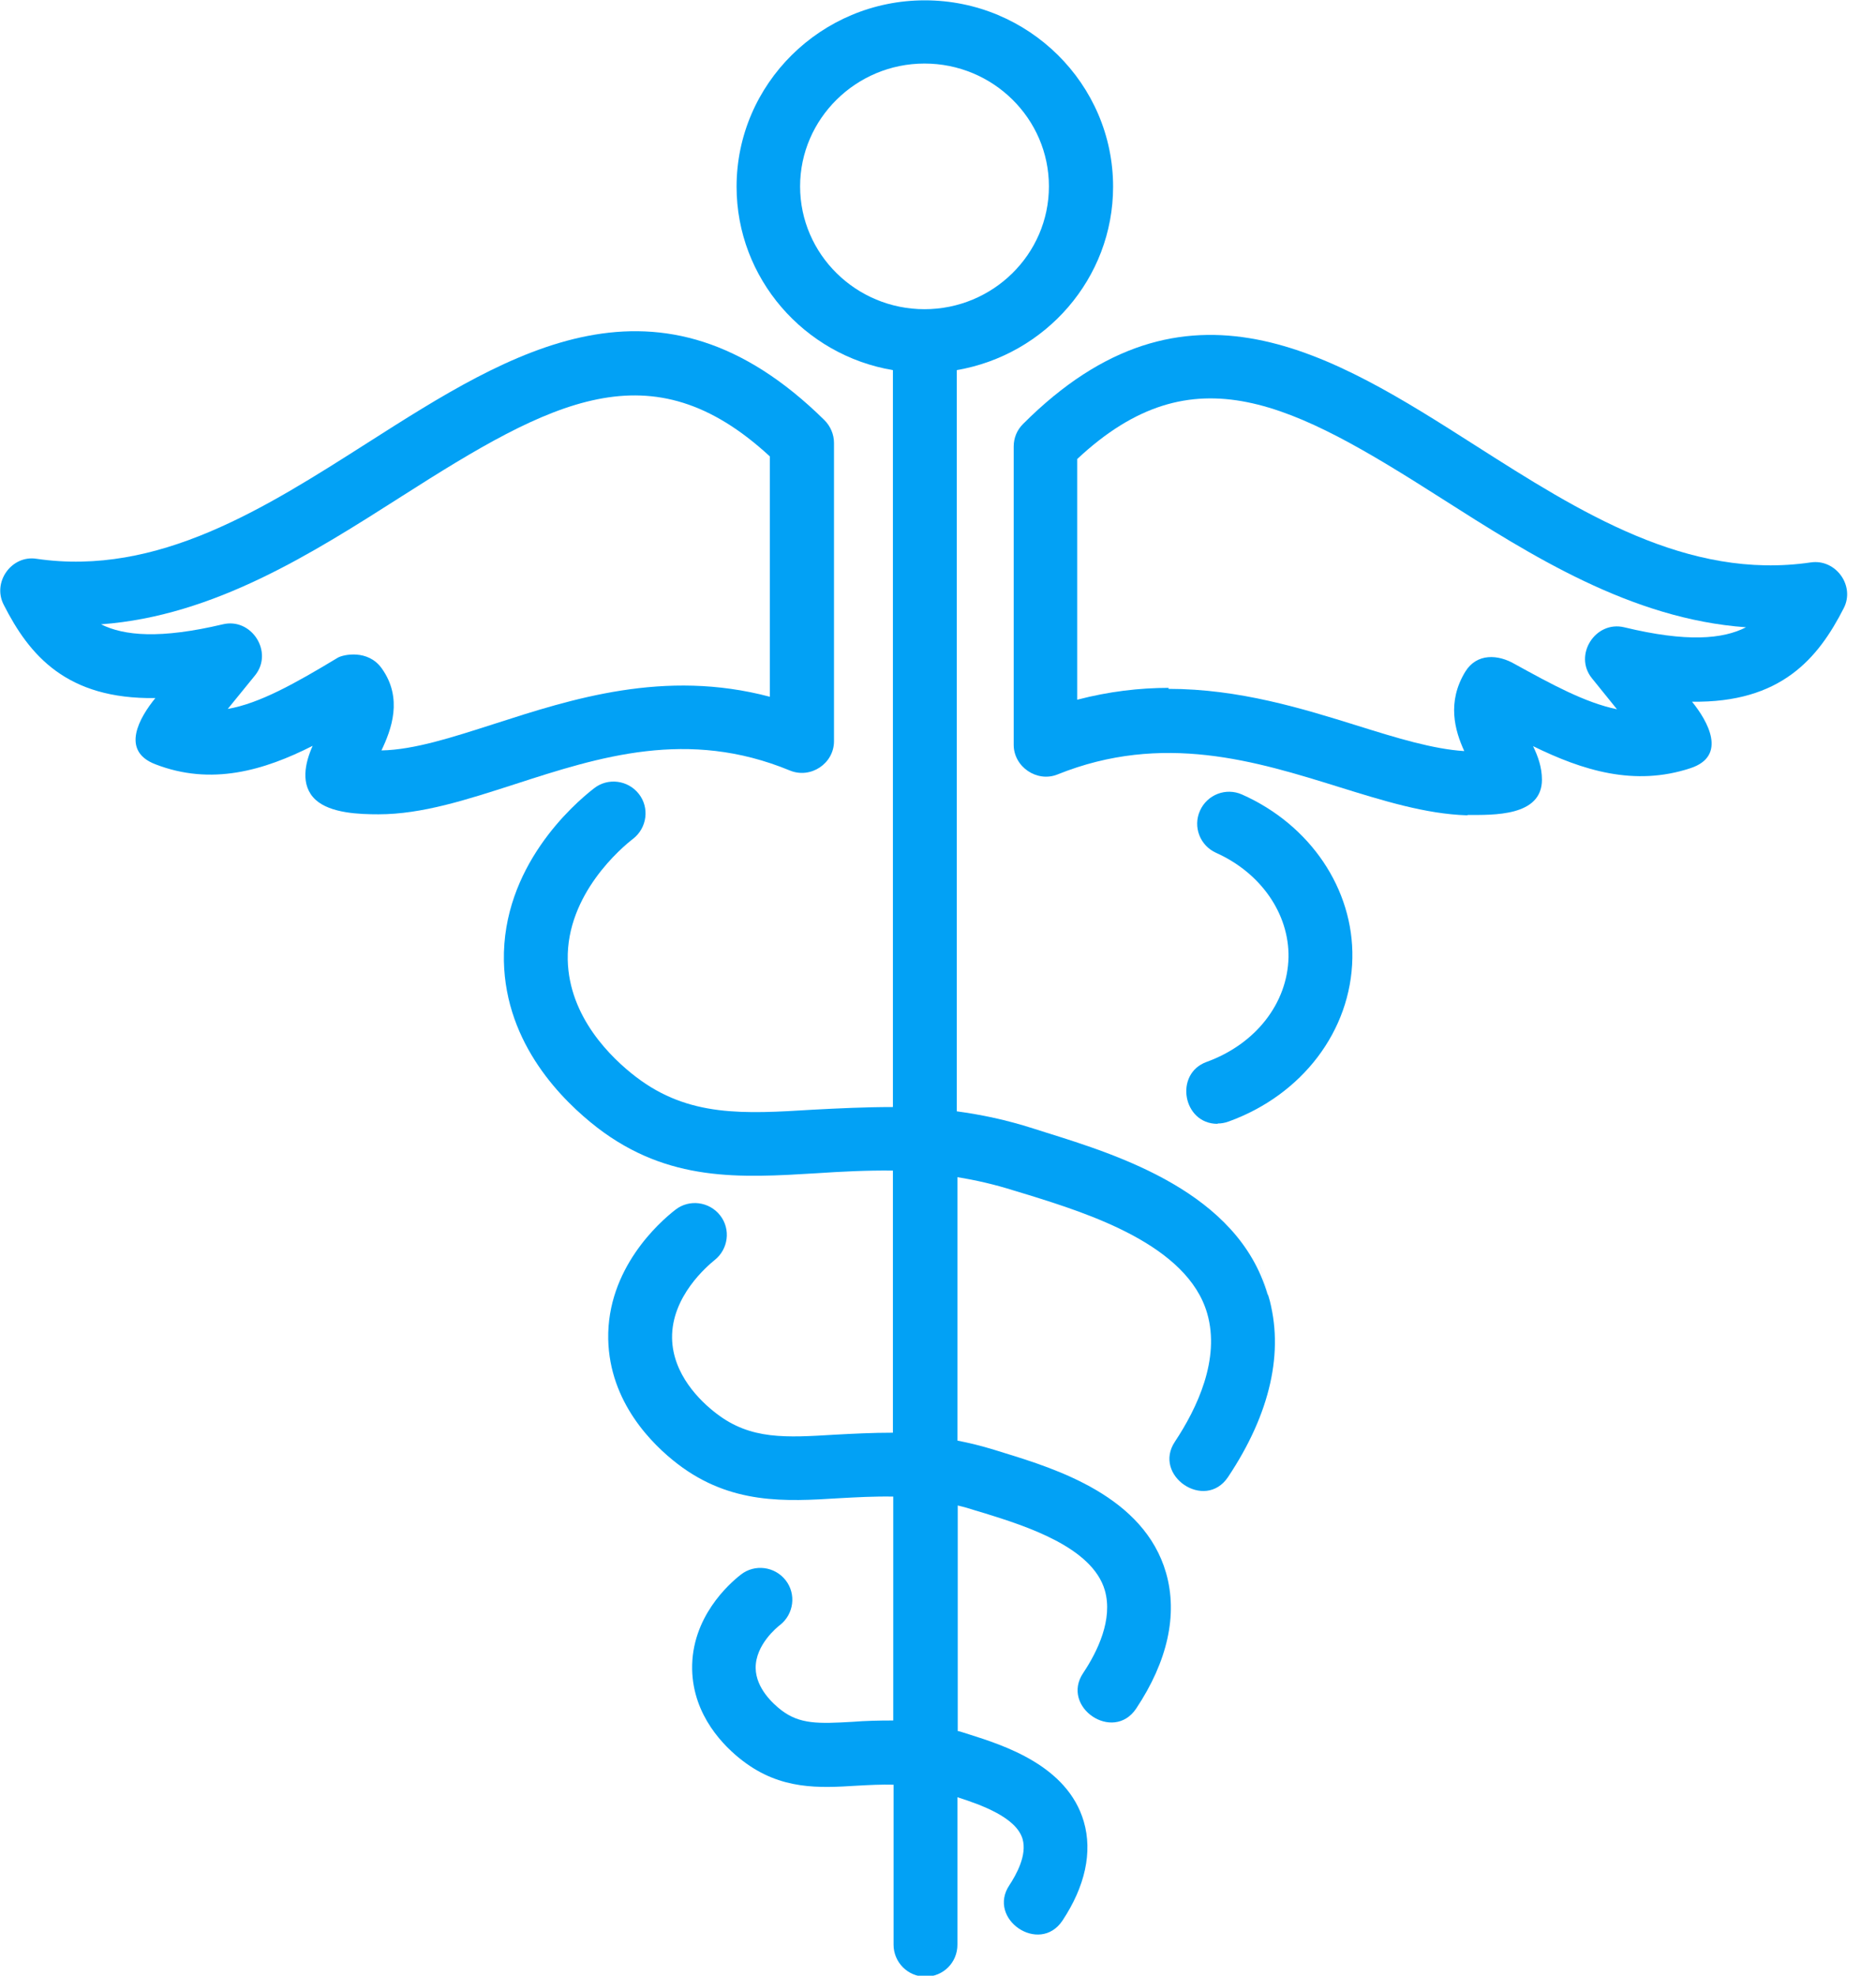 <svg width="57" height="60" viewBox="0 0 57 60" fill="none" xmlns="http://www.w3.org/2000/svg">
<g clip-path="url(#clip0_415_211)">
<path d="M44.59 24.76C44.59 24.76 44.57 24.76 44.56 24.76C43.32 24.72 42.03 24.32 40.68 23.9C38.17 23.12 35.33 22.23 32.13 23.52C31.51 23.77 30.8 23.29 30.8 22.62V13.56C30.8 13.3 30.9 13.06 31.08 12.88C36.03 7.92 40.5 10.77 44.83 13.53C48 15.55 51.27 17.63 55.02 17.08C55.78 16.97 56.37 17.79 56.02 18.47C55.24 20 54.11 21.35 51.41 21.31C51.89 21.9 52.49 22.96 51.36 23.33C49.66 23.89 48.09 23.4 46.58 22.66C46.73 22.97 46.85 23.3 46.85 23.68C46.85 24.8 45.37 24.75 44.59 24.75V24.76ZM35.5 20.92C37.65 20.92 39.58 21.52 41.25 22.04C42.43 22.41 43.54 22.75 44.49 22.81C44.2 22.18 43.96 21.32 44.52 20.4C44.87 19.83 45.52 19.87 46.03 20.17C47.14 20.78 48.16 21.34 49.13 21.54L48.37 20.6C47.8 19.9 48.47 18.84 49.35 19.05C51.25 19.51 52.35 19.41 53.05 19.05C49.56 18.8 46.52 16.87 43.79 15.13C39.27 12.25 36.27 10.63 32.73 13.94V21.25C33.69 21 34.62 20.89 35.51 20.89L35.5 20.92Z" fill="#02A1F5"/>
<path d="M11.5 24.73C10.92 24.73 10.04 24.7 9.59 24.29C9.11 23.85 9.27 23.16 9.5 22.65C8.02 23.4 6.42 23.87 4.72 23.21C3.65 22.8 4.24 21.79 4.72 21.2C2.02 21.24 0.89 19.9 0.11 18.36C-0.24 17.67 0.36 16.85 1.11 16.97C4.8 17.51 8.04 15.44 11.18 13.44C15.53 10.67 20.02 7.8 25.05 12.76C25.23 12.94 25.34 13.19 25.34 13.45V22.51C25.34 23.19 24.63 23.66 24 23.4C20.9 22.12 18.22 22.98 15.63 23.82C14.2 24.28 12.83 24.73 11.5 24.73V24.73ZM11.6 20.3C12.25 21.21 11.89 22.16 11.59 22.79C12.59 22.77 13.75 22.39 15.03 21.98C17.36 21.23 20.19 20.31 23.39 21.16V13.86C19.78 10.53 16.77 12.16 12.21 15.07C9.51 16.79 6.51 18.71 3.07 18.96C3.77 19.31 4.87 19.41 6.77 18.96C7.64 18.75 8.32 19.8 7.75 20.51L6.92 21.53C7.89 21.36 8.96 20.76 10.27 19.97C10.43 19.88 11.18 19.71 11.6 20.3Z" fill="#02A1F5"/>
<path d="M38.51 39.3C37.61 36.21 33.97 35.08 31.8 34.4L31.39 34.27C30.58 34.01 29.81 33.85 29.07 33.75V11.24C31.76 10.78 33.82 8.46 33.82 5.67C33.82 2.55 31.25 0.01 28.1 0.01C24.95 0.01 22.38 2.55 22.38 5.67C22.38 8.46 24.44 10.79 27.13 11.24V33.62C26.28 33.62 25.47 33.66 24.71 33.7C22.6 33.83 20.93 33.93 19.33 32.71C18.57 32.13 17.29 30.89 17.25 29.15C17.21 27.15 18.9 25.73 19.24 25.47C19.66 25.14 19.74 24.53 19.41 24.11C19.08 23.69 18.47 23.61 18.05 23.94C17.39 24.45 15.26 26.34 15.31 29.18C15.36 31.73 17.11 33.44 18.14 34.24C20.31 35.91 22.5 35.77 24.82 35.63C25.57 35.58 26.34 35.54 27.13 35.55V43.51C26.51 43.51 25.92 43.54 25.37 43.57C23.88 43.66 22.81 43.73 21.77 42.93C21.27 42.55 20.44 41.74 20.42 40.64C20.4 39.37 21.49 38.45 21.71 38.27C22.13 37.94 22.21 37.33 21.88 36.91C21.55 36.49 20.94 36.41 20.52 36.74C20.03 37.12 18.44 38.53 18.48 40.67C18.52 42.59 19.82 43.87 20.59 44.46C22.21 45.7 23.88 45.6 25.49 45.5C26.03 45.47 26.57 45.44 27.14 45.45V52.25C26.69 52.25 26.28 52.26 25.91 52.29C24.87 52.35 24.3 52.37 23.73 51.93C23.5 51.75 22.97 51.28 22.96 50.66C22.95 49.95 23.62 49.41 23.7 49.35C24.12 49.02 24.2 48.41 23.87 47.99C23.54 47.57 22.93 47.49 22.51 47.82C22.15 48.1 21 49.12 21.03 50.7C21.06 52.11 22 53.04 22.56 53.47C23.73 54.37 24.9 54.3 26.04 54.23C26.4 54.21 26.77 54.19 27.15 54.2V59.06C27.15 59.59 27.58 60.03 28.12 60.03C28.66 60.03 29.09 59.6 29.09 59.06V54.58C29.84 54.82 30.88 55.2 31.07 55.85C31.21 56.34 30.88 56.93 30.67 57.25C29.98 58.28 31.58 59.37 32.28 58.33C32.97 57.29 33.2 56.25 32.93 55.32C32.43 53.61 30.48 53 29.44 52.67L29.25 52.61C29.2 52.59 29.15 52.58 29.1 52.57V45.72C29.27 45.76 29.45 45.81 29.63 45.87L29.93 45.96C31.15 46.34 33.19 46.98 33.57 48.3C33.82 49.18 33.35 50.15 32.91 50.81C32.22 51.84 33.82 52.93 34.52 51.89C35.48 50.45 35.79 49.03 35.43 47.77C34.76 45.44 32.09 44.61 30.5 44.12L30.21 44.03C29.82 43.91 29.45 43.82 29.09 43.75V35.75C29.65 35.84 30.22 35.97 30.82 36.16L31.25 36.29C33.05 36.85 36.08 37.8 36.68 39.89C37.08 41.28 36.37 42.77 35.7 43.78C35.01 44.81 36.61 45.9 37.31 44.86C38.6 42.93 39.03 41.03 38.54 39.36C37.64 36.27 39.02 41.03 38.54 39.36L38.51 39.3ZM24.31 5.66C24.31 3.61 26.01 1.93 28.09 1.93C30.17 1.93 31.87 3.6 31.87 5.66C31.87 7.72 30.17 9.39 28.09 9.39C26.01 9.39 24.31 7.72 24.31 5.66Z" fill="#02A1F5"/>
<path d="M36.99 34.13C35.94 34.13 35.67 32.61 36.66 32.25C38.15 31.71 39.12 30.47 39.15 29.07C39.17 27.75 38.31 26.51 36.95 25.9C36.46 25.68 36.24 25.11 36.46 24.62C36.68 24.13 37.25 23.91 37.74 24.13C39.81 25.05 41.13 27 41.09 29.1C41.05 31.3 39.57 33.25 37.33 34.06C37.22 34.1 37.11 34.12 37 34.12L36.99 34.13Z" fill="#02A1F5"/>
</g>
<defs>
<clipPath id="clip0_415_211">
<rect width="56.12" height="60" fill="white"/>
</clipPath>
</defs>
</svg>
